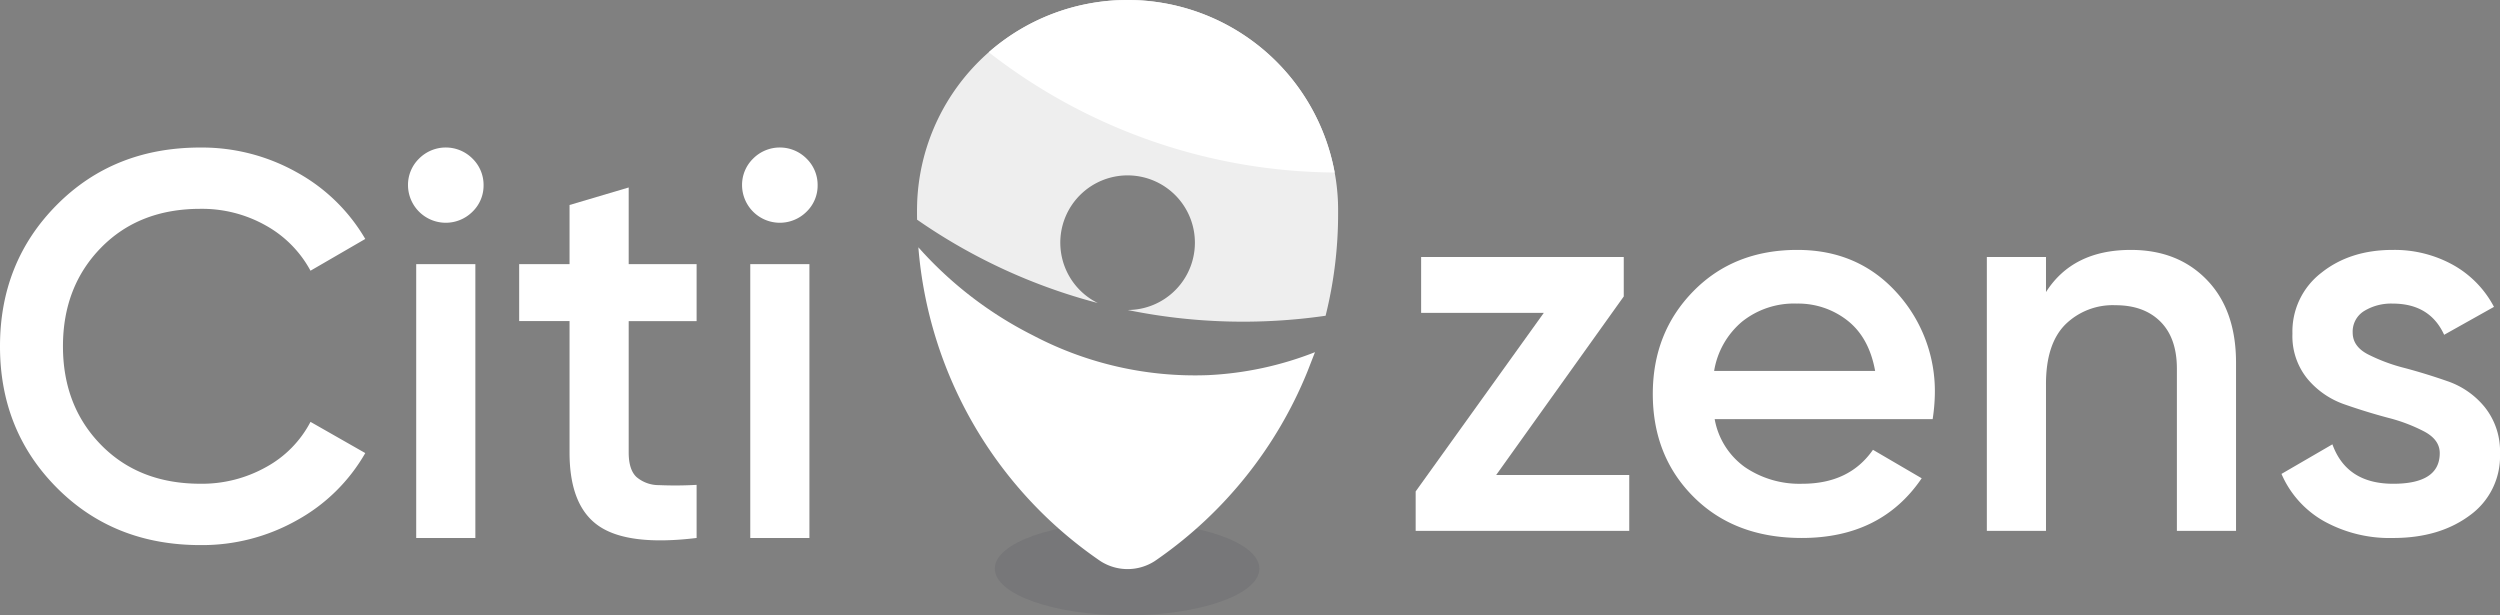 <svg xmlns="http://www.w3.org/2000/svg" width="528.754" height="130.141" viewBox="0 0 528.754 130.141">
  <rect x="0" y="0" width="528.754" height="130.141" fill="#808080" stroke="none"/>
  <g id="Group_197" data-name="Group 197" transform="translate(-486.246 -414.2)">
    <ellipse id="Ellipse_16" data-name="Ellipse 16" cx="27.972" cy="9.872" rx="27.972" ry="9.872" transform="translate(696.658 524.596)" fill="#444956" opacity="0.15"/>
    <g id="Group_57" data-name="Group 57" transform="translate(680.191 414.2)">
      <g id="Group_56" data-name="Group 56" transform="translate(0)">
        <g id="Group_55" data-name="Group 55" transform="translate(0.285 52.302)">
          <path id="Path_20" data-name="Path 20" d="M917.3,534.47a89.249,89.249,0,0,1-31.551,39.523c-.266.192-.538.377-.81.556a10.6,10.6,0,0,1-11.306,0c-.272-.179-.544-.365-.81-.556a88.954,88.954,0,0,1-37.785-65.872,81.216,81.216,0,0,0,24.235,18.629,73.567,73.567,0,0,0,37.078,8.409,70.78,70.78,0,0,0,22.573-4.856Z" transform="translate(-835.033 -508.121)" fill="#fff"/>
        </g>
        <path id="Path_21" data-name="Path 21" d="M923.589,458.734v.618a89.017,89.017,0,0,1-2.647,21.629,121.87,121.87,0,0,1-41.879-1.218,14.234,14.234,0,1,0-6.3-1.472,120.249,120.249,0,0,1-38.224-17.634c-.006-.433-.013-.872-.013-1.305v-.618c0-.179,0-.353.007-.532.006-.353.012-.7.025-1.052a.531.531,0,0,1,0-.1,44.535,44.535,0,0,1,88.305-6.364,43.977,43.977,0,0,1,.7,6.364.488.488,0,0,1,0,.1c.013.353.019.7.025,1.052C923.589,458.381,923.589,458.554,923.589,458.734Z" transform="translate(-834.522 -414.2)" fill="#eee"/>
        <path id="Path_22" data-name="Path 22" d="M934.932,450.687a120.314,120.314,0,0,1-73.164-25.44,44.538,44.538,0,0,1,73.164,25.44Z" transform="translate(-846.595 -414.2)" fill="#fff"/>
      </g>
    </g>
    <g id="Group_58" data-name="Group 58" transform="translate(486.246 445.396)">
      <path id="Path_23" data-name="Path 23" d="M528.64,554.312q-18.3,0-30.348-12.1t-12.046-29.942q0-17.836,12.046-29.942t30.348-12.1a40.969,40.969,0,0,1,20.327,5.212A37.9,37.9,0,0,1,563.5,489.563l-11.583,6.718a23.928,23.928,0,0,0-9.44-9.556,27.459,27.459,0,0,0-13.841-3.533q-12.976,0-21.024,8.224t-8.05,20.849q0,12.626,8.05,20.849t21.024,8.224a27.751,27.751,0,0,0,13.9-3.533,23.032,23.032,0,0,0,9.382-9.556l11.583,6.6a37.469,37.469,0,0,1-14.421,14.189A40.82,40.82,0,0,1,528.64,554.312Z" transform="translate(-486.246 -470.22)" fill="#fff"/>
      <path id="Path_24" data-name="Path 24" d="M654.814,483.83a7.992,7.992,0,0,1-13.609-5.618,7.771,7.771,0,0,1,2.316-5.618,7.971,7.971,0,0,1,11.352,0,7.783,7.783,0,0,1,2.317,5.618A7.681,7.681,0,0,1,654.814,483.83Zm-11.872,68.976V494.892h12.51v57.915Z" transform="translate(-554.913 -470.22)" fill="#fff"/>
      <path id="Path_25" data-name="Path 25" d="M720.955,513.666H706.592v27.8q0,3.591,1.622,5.154a7.266,7.266,0,0,0,4.807,1.737,78.917,78.917,0,0,0,7.934-.058v11.235q-14.363,1.737-20.618-2.49t-6.255-15.579v-27.8H683.426V501.62h10.656v-12.51l12.51-3.707V501.62h14.363Z" transform="translate(-573.622 -476.948)" fill="#fff"/>
      <path id="Path_26" data-name="Path 26" d="M781.691,483.83a7.992,7.992,0,0,1-13.609-5.618,7.772,7.772,0,0,1,2.316-5.618,7.97,7.97,0,0,1,11.351,0,7.781,7.781,0,0,1,2.317,5.618A7.681,7.681,0,0,1,781.691,483.83Zm-11.873,68.976V494.892h12.51v57.915Z" transform="translate(-611.136 -470.22)" fill="#fff"/>
      <path id="Path_27" data-name="Path 27" d="M1040.946,557.92h28.147v11.815h-45.174v-8.34l27.1-37.761h-25.945V511.82h42.856v8.34Z" transform="translate(-724.504 -488.654)" fill="#fff"/>
      <path id="Path_28" data-name="Path 28" d="M1127.071,544.907a15.9,15.9,0,0,0,6.37,10.135,20.468,20.468,0,0,0,12.163,3.533q9.96,0,14.942-7.182l10.309,6.024q-8.574,12.626-25.367,12.625-14.133,0-22.818-8.629t-8.687-21.834q0-12.971,8.571-21.718t22.008-8.745q12.74,0,20.907,8.919a30.928,30.928,0,0,1,8.166,21.66,38.922,38.922,0,0,1-.463,5.212Zm-.116-10.193h34.053q-1.276-7.064-5.849-10.656a16.858,16.858,0,0,0-10.714-3.591,17.592,17.592,0,0,0-11.583,3.822A17.237,17.237,0,0,0,1126.955,534.714Z" transform="translate(-764.414 -487.456)" fill="#fff"/>
      <path id="Path_29" data-name="Path 29" d="M1271.321,509.116q9.961,0,16.1,6.371t6.14,17.49v35.56h-12.51V534.251q0-6.485-3.475-9.961t-9.5-3.475a14.3,14.3,0,0,0-10.657,4.112q-4.055,4.113-4.053,12.567v31.042h-12.51V510.622h12.51v7.413Q1259.042,509.116,1271.321,509.116Z" transform="translate(-820.636 -487.456)" fill="#fff"/>
      <path id="Path_30" data-name="Path 30" d="M1367.82,526.606q0,2.9,3.185,4.575a37.169,37.169,0,0,0,7.76,2.9q4.574,1.216,9.208,2.837a17.421,17.421,0,0,1,7.818,5.5,14.924,14.924,0,0,1,3.185,9.788,15.373,15.373,0,0,1-6.428,13.088q-6.428,4.751-16.158,4.75a28.652,28.652,0,0,1-14.71-3.591,21.042,21.042,0,0,1-8.919-9.961l10.772-6.255q3.01,8.34,12.857,8.34t9.845-6.486q0-2.78-3.185-4.517a35.135,35.135,0,0,0-7.761-2.954q-4.577-1.217-9.208-2.838a17.738,17.738,0,0,1-7.818-5.386,14.273,14.273,0,0,1-3.185-9.556,15.652,15.652,0,0,1,6.081-12.857q6.081-4.865,15.116-4.865a25.5,25.5,0,0,1,12.8,3.185,21.7,21.7,0,0,1,8.629,8.861l-10.54,5.907q-3.014-6.6-10.888-6.6a10.918,10.918,0,0,0-6.023,1.564A5.1,5.1,0,0,0,1367.82,526.606Z" transform="translate(-870.224 -487.456)" fill="#fff"/>
    </g>
  </g>
</svg>
